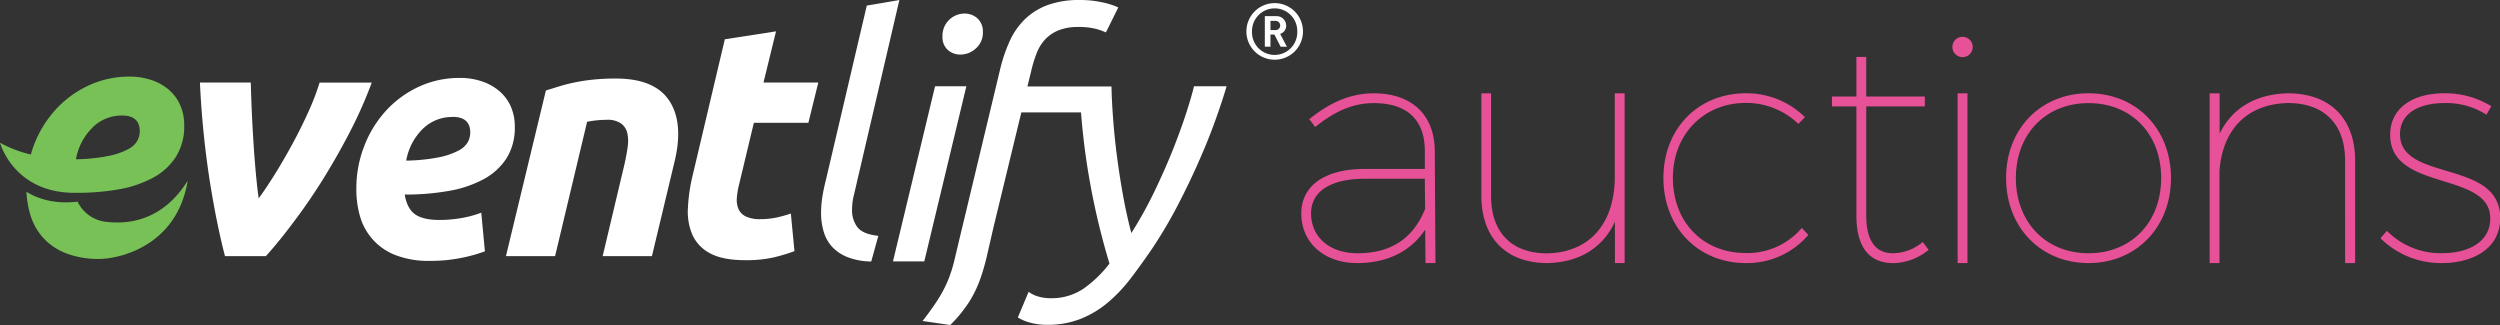 <svg id="Layer_1" data-name="Layer 1" xmlns="http://www.w3.org/2000/svg" viewBox="0 0 737.73 95.91"><rect x="0" y="0" width="737.73" height="95.91" fill="#333333" stroke="none"/><defs><style>.cls-1{fill:#fff;}.cls-2{fill:#77c157;}.cls-3{fill:#e75197;}</style></defs><path class="cls-1" d="M66.39,75.58q-2.53-9.73-4.58-22.74A270.55,270.55,0,0,1,59,24.35H74c.07,2.53.16,5.31.29,8.33s.3,6,.49,9.11.42,6,.68,8.91.55,5.5.88,7.83q2.15-2.91,4.82-7.2t5.21-9Q88.89,37.69,91,33a70.81,70.81,0,0,0,3.31-8.62h15.39a128.54,128.54,0,0,1-6.28,14.22q-3.77,7.31-8,14.12T86.69,65.45q-4.43,5.94-8.23,10.13Z" transform="translate(0)"/><path class="cls-1" d="M105.16,55.52a33.91,33.91,0,0,1,2.2-12.08,32.88,32.88,0,0,1,6.18-10.37,30.6,30.6,0,0,1,9.69-7.31A28.41,28.41,0,0,1,135.84,23a19.81,19.81,0,0,1,6.33,1,15.28,15.28,0,0,1,5.12,2.83,12.85,12.85,0,0,1,3.41,4.52,14.62,14.62,0,0,1,1.21,6.09,16.79,16.79,0,0,1-2.43,9.25,18.36,18.36,0,0,1-6.77,6.19,33.77,33.77,0,0,1-10.28,3.46,73.43,73.43,0,0,1-13,1.07c.45,2.73,1.45,4.66,3,5.79s4,1.71,7.26,1.71a38.2,38.2,0,0,0,6.33-.54,31.66,31.66,0,0,0,6-1.61l1.07,11.4a44.69,44.69,0,0,1-7,1.95,45.71,45.71,0,0,1-9.2.87,26.91,26.91,0,0,1-10.18-1.7,17.31,17.31,0,0,1-10.47-11.45A28.55,28.55,0,0,1,105.16,55.52Zm28.35-21A12.31,12.31,0,0,0,124.79,38a17.26,17.26,0,0,0-4.92,9.4,54.48,54.48,0,0,0,9.74-1,21.16,21.16,0,0,0,5.75-2,6.48,6.48,0,0,0,2.72-2.53,6,6,0,0,0,.69-2.72C138.77,36,137,34.48,133.51,34.48Z" transform="translate(0)"/><path class="cls-1" d="M161.09,26.69c1.1-.33,2.32-.7,3.65-1.12s2.82-.81,4.48-1.17a55,55,0,0,1,5.55-.88,62.92,62.92,0,0,1,7-.34q11.49,0,15.78,6.62T199,47.92l-6.62,27.66H177.84l6.43-27.08c.39-1.68.69-3.32.92-4.92a11.81,11.81,0,0,0-.05-4.18,4.94,4.94,0,0,0-1.8-2.92A6.9,6.9,0,0,0,179,35.36a29.21,29.21,0,0,0-5.75.58l-9.45,39.64H149.3Z" transform="translate(0)"/><path class="cls-1" d="M213.89,11.59,229,9.25l-3.7,15.1h16.17l-2.92,11.88H222.46l-4.29,17.92a24,24,0,0,0-.73,4.19,7,7,0,0,0,.49,3.36,4.48,4.48,0,0,0,2.19,2.19,9.73,9.73,0,0,0,4.29.78,22.6,22.6,0,0,0,4.53-.44A31.91,31.91,0,0,0,233.37,63l1.07,11.11A53.28,53.28,0,0,1,228.11,76a36.73,36.73,0,0,1-8.09.78q-6.72,0-10.42-2a11.54,11.54,0,0,1-5.26-5.45A17.26,17.26,0,0,1,203,61.36a50.89,50.89,0,0,1,1.36-9.45Z" transform="translate(0)"/><path class="cls-1" d="M252.93,53.47c-.33,1.46-.66,2.89-1,4.28a17.16,17.16,0,0,0-.49,4,8.14,8.14,0,0,0,1.64,5.37q1.63,2,6.11,2.48l-2.09,7.56a19.7,19.7,0,0,1-6.91-1.25,12.43,12.43,0,0,1-4.57-3,11.42,11.42,0,0,1-2.53-4.47,19.18,19.18,0,0,1-.8-5.67,30.67,30.67,0,0,1,.4-4.76c.26-1.66.63-3.39,1.09-5.17l12-51.19L265.4,0Z" transform="translate(0)"/><polygon class="cls-1" points="272.75 77.13 263.51 77.13 275.93 25.45 285.17 25.45 272.75 77.13"/><path class="cls-1" d="M283.48,16.1a5.46,5.46,0,0,1-3.82-1.39,5,5,0,0,1-1.54-3.88A6.53,6.53,0,0,1,284.58,4a5.56,5.56,0,0,1,3.87,1.44,5.15,5.15,0,0,1,1.59,4A6.1,6.1,0,0,1,288,14.26,6.68,6.68,0,0,1,283.48,16.1Z" transform="translate(0)"/><path class="cls-1" d="M352.34,25.45c-.47,2-1.23,4.62-2.29,7.89s-2.37,6.88-3.92,10.79-3.37,8-5.42,12.28a121,121,0,0,1-6.86,12.37q-1.39-5.27-2.43-11t-1.79-11.48q-.75-5.72-1.14-11c-.27-3.54-.44-6.81-.5-9.78H303.18l1.1-4.48a37.44,37.44,0,0,1,1.64-5.36,12.47,12.47,0,0,1,2.53-4.08,10.93,10.93,0,0,1,3.88-2.63,14.55,14.55,0,0,1,5.56-1,20.61,20.61,0,0,1,5.72.6,19.77,19.77,0,0,1,2.73,1L330,2.19A21.46,21.46,0,0,0,325.3.7a30,30,0,0,0-6.61-.7,27.42,27.42,0,0,0-9.25,1.39,19.2,19.2,0,0,0-6.7,4,21.06,21.06,0,0,0-4.68,6.51,45.94,45.94,0,0,0-3,8.84L284,66.89c-.93,3.84-1.67,7-2.24,9.39a42,42,0,0,1-2,6.41,36.06,36.06,0,0,1-2.84,5.47c-1.12,1.79-2.68,4-4.67,6.56l8.15,1.19a39.69,39.69,0,0,0,5.52-6.71,33.86,33.86,0,0,0,3.28-6.71A62.28,62.28,0,0,0,291.35,75c.6-2.65,1.3-5.66,2.09-9.05l7.95-32.79H319q.74,9.73,2.4,19.28a212.06,212.06,0,0,0,6,25.34,35.21,35.21,0,0,1-7.6,7.36A16.83,16.83,0,0,1,310,88a12.41,12.41,0,0,1-3.78-.55,8.37,8.37,0,0,1-2.68-1.34l-3.18,7.56a12.21,12.21,0,0,0,3.48,1.49,18.52,18.52,0,0,0,5.17.69,26.37,26.37,0,0,0,9.83-1.74,29.31,29.31,0,0,0,8-4.77,45.25,45.25,0,0,0,6.8-7.16Q336.83,78,340,73.35a137.49,137.49,0,0,0,7.7-13.07q3.52-6.81,6.36-13.32t4.82-12.12q2-5.63,3.08-9.39Z" transform="translate(0)"/><path class="cls-1" d="M376.15,17.62a8.35,8.35,0,1,1,8.35-8.35A8.35,8.35,0,0,1,376.15,17.62Zm0-15.15a6.69,6.69,0,0,0-6.69,6.8,6.68,6.68,0,1,0,13.35,0A6.67,6.67,0,0,0,376.15,2.47Zm1.75,11.3-1.84-3.57H374.9v3.57h-1.66v-9h3.39a2.8,2.8,0,0,1,2.91,2.77A2.51,2.51,0,0,1,377.76,10l2,3.81Zm-1.48-7.61H374.9V8.88h1.52a1.36,1.36,0,1,0,0-2.72Z" transform="translate(0)"/><path class="cls-2" d="M22,56.9h0q.87,0,1.68,0a72.13,72.13,0,0,0,11.23-1,33.24,33.24,0,0,0,10.24-3.45,18.31,18.31,0,0,0,6.75-6.16A16.75,16.75,0,0,0,54.36,37a14.48,14.48,0,0,0-1.22-6.06,12.7,12.7,0,0,0-3.4-4.52,15.27,15.27,0,0,0-5.09-2.81,19.78,19.78,0,0,0-6.31-1A28.34,28.34,0,0,0,25.77,25.4a30.42,30.42,0,0,0-9.66,7.29A32.85,32.85,0,0,0,9.94,43c-.32.86-.59,1.73-.84,2.59A34.67,34.67,0,0,1,0,42.12S4,56.9,22,56.9Zm5.29-19.27A12.25,12.25,0,0,1,36,34.09q5.24,0,5.24,4.66a6,6,0,0,1-.68,2.72A6.41,6.41,0,0,1,37.85,44a20.69,20.69,0,0,1-5.73,2,54.08,54.08,0,0,1-9.7,1A17.22,17.22,0,0,1,27.32,37.63Z" transform="translate(0)"/><path class="cls-2" d="M31.83,65.51a10.65,10.65,0,0,1-8.94-6h0c-6.61.77-11.51-.72-15.08-2.91a28.53,28.53,0,0,0,1.11,6.69,17.87,17.87,0,0,0,3.74,6.8,17.7,17.7,0,0,0,6.7,4.6,26.55,26.55,0,0,0,10.15,1.71c4.71,0,22.59-3.12,25.87-23.07C48.76,64,39.52,66.33,31.83,65.51Z" transform="translate(0)"/><path class="cls-3" d="M558.55,77.63c-4.9,0-10.74-2.43-10.74-14V31.39h-7.22V28.48h7.22V16.81h2.9V28.48H568v2.91H550.71V63.64c0,5.06,1.36,11.09,7.84,11.09h.19a13.91,13.91,0,0,0,8.25-3l.4-.32,1.74,2.33-.39.3a17.13,17.13,0,0,1-10,3.62Zm162.16,0a25.36,25.36,0,0,1-17.92-7l-.33-.33,1.89-2.18.38.37a22.28,22.28,0,0,0,16,6.22c6.63,0,13.83-2.6,14.12-9.87.27-7-6.55-9.13-13.76-11.37-7.75-2.4-15.77-4.89-15.77-13.68,0-7.57,6.16-12.27,16.07-12.27a26,26,0,0,1,13.36,3.58l.43.25-1.47,2.5-.43-.28a21.92,21.92,0,0,0-11.79-3.16c-8.31,0-13.27,3.44-13.27,9.19,0,6.71,6.6,8.69,13.58,10.78,7.84,2.34,16,4.77,16,14C737.73,74.16,728.56,77.63,720.71,77.63Zm-28.69,0V47.41c0-10.79-6.15-17-16.87-17-11.9.28-19.27,7.59-20.2,20V77.63h-2.9V27.54H655V39.43c3.64-7.52,10.72-11.72,20.19-11.89,12.39,0,19.79,7.43,19.79,19.87V77.63Zm-75.71,0c-14.1,0-24.33-10.56-24.33-25.1s10.23-25,24.33-25,24.33,10.51,24.33,25S630.41,77.63,616.31,77.63Zm0-47.2c-12.62,0-21.44,9.09-21.44,22.1s8.82,22.2,21.44,22.2,21.43-9.13,21.43-22.2S628.93,30.43,616.31,30.43Zm-38.63,47.2V27.54h2.9V77.63Zm-62.49,0c-14.1,0-24.33-10.56-24.33-25.1s10.23-25,24.33-25a24.48,24.48,0,0,1,17.06,6.69l.36.34-1.91,2-.37-.33a22.18,22.18,0,0,0-15.14-5.86c-12.47,0-21.53,9.3-21.53,22.1,0,13.07,8.86,22.2,21.53,22.2a21,21,0,0,0,16.15-7l.36-.42,1.93,2.07-.3.34A23.76,23.76,0,0,1,515.19,77.63Zm-38.64,0V65.42c-3.54,7.72-10.52,12-19.91,12.21-12.21,0-19.5-7.43-19.5-19.87V27.54H440V57.76c0,10.78,6,17,16.59,17,12.47-.27,19.92-8.75,19.92-22.67V27.54h2.9V77.63Zm-55.9,0-.09-9.87c-4.31,6.46-11.23,9.87-20.11,9.87-9.69,0-16.45-6-16.45-14.65,0-8.22,7-13.13,18.73-13.13h17.73V44.37c-.1-9.12-5.32-13.94-15.07-13.94-5.76,0-11,2.08-16.88,6.73l-.4.32-1.75-2.32.38-.3c6.31-5,12.23-7.32,18.65-7.32,11.15,0,17.86,6.29,18,16.82l.2,33.27ZM402.73,52.75c-10.07,0-15.84,3.73-15.84,10.23,0,7,5.48,11.75,13.65,11.75,9.89,0,16.44-4.28,20-13.08l-.09-8.9Zm176.4-35.89a3,3,0,1,1,3-3A3,3,0,0,1,579.13,16.86Z" transform="translate(0)"/></svg>